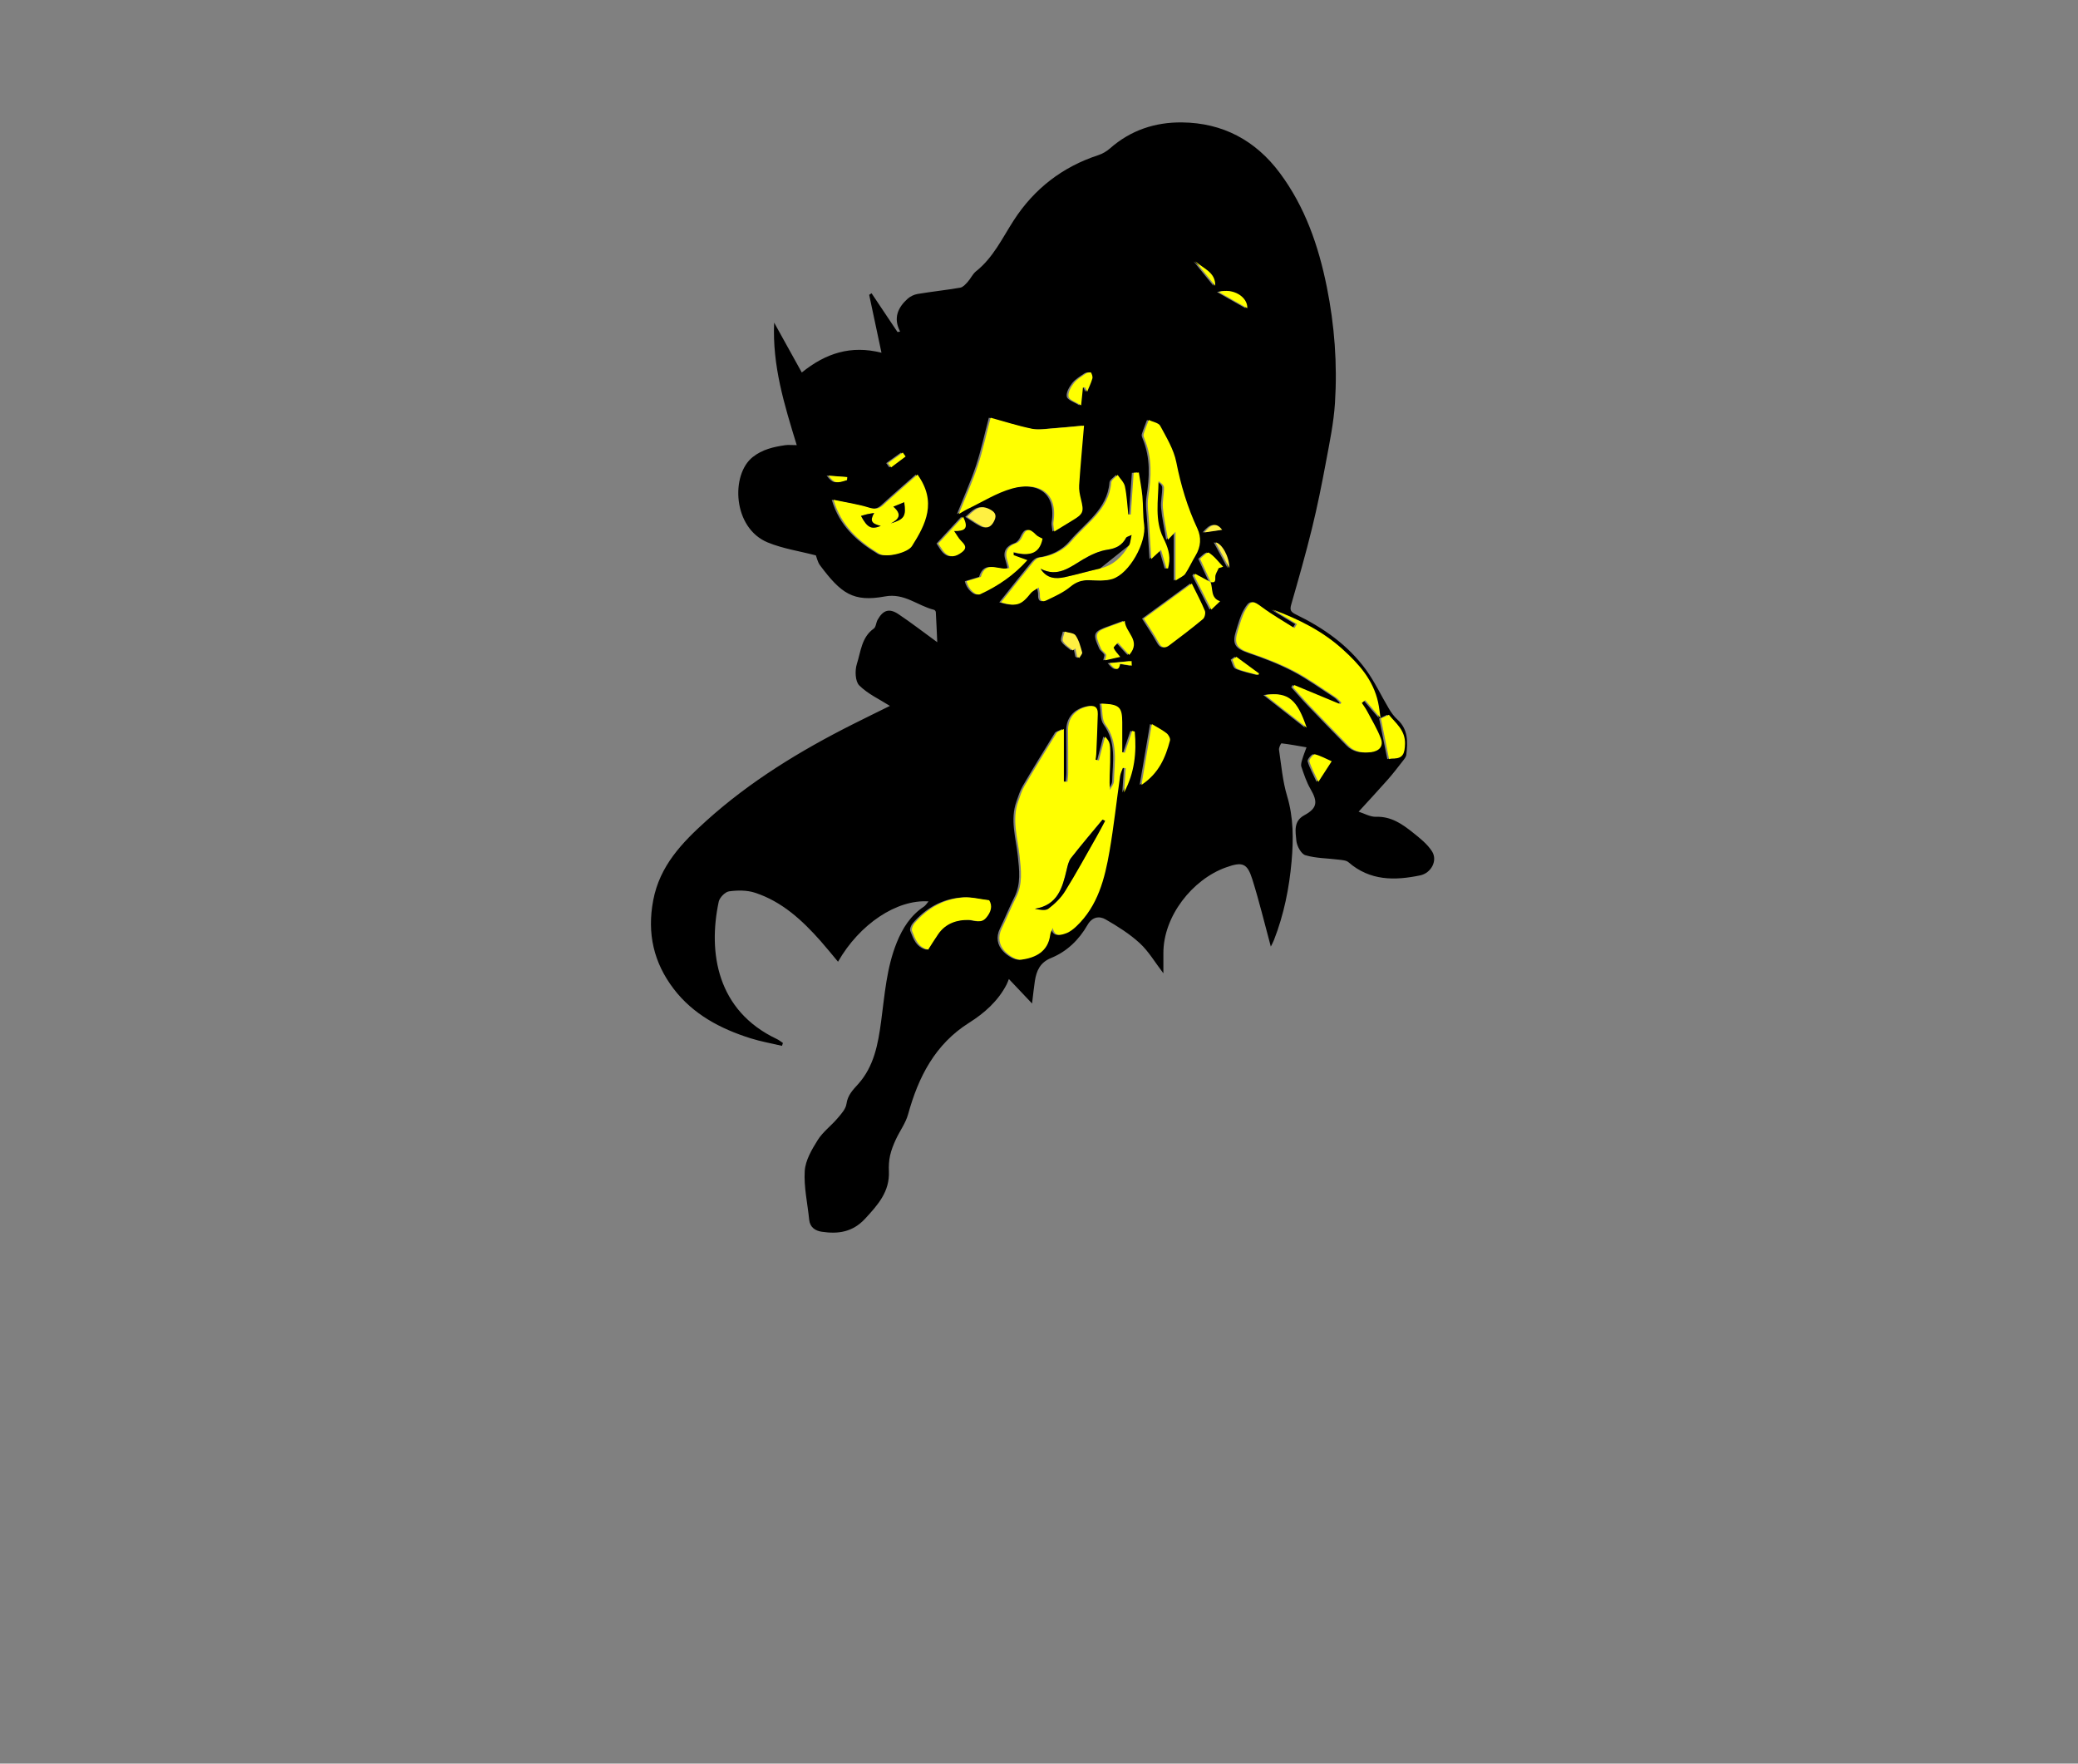<?xml version="1.0" encoding="utf-8"?>
<!-- Generator: Adobe Illustrator 16.0.0, SVG Export Plug-In . SVG Version: 6.00 Build 0)  -->
<!DOCTYPE svg PUBLIC "-//W3C//DTD SVG 1.1//EN" "http://www.w3.org/Graphics/SVG/1.1/DTD/svg11.dtd">
<svg version="1.1" id="Layer_1" xmlns="http://www.w3.org/2000/svg" xmlns:xlink="http://www.w3.org/1999/xlink" x="0px" y="0px"
	 width="640px" height="543.121px" viewBox="0 0 640 543.121" enable-background="new 0 0 640 543.121" xml:space="preserve">
<rect x="0" y="0" width="640" height="543.121" fill="#808080" stroke="none"/>
<g>
	<path d="M391.397,291.504c-1.861-6.862-3.536-13.848-5.682-20.685c-1.579-5.03-3.044-5.52-8.135-3.697
		c-10.355,3.702-19.308,15.058-19.271,26.427c0.008,1.889,0.001,3.778,0.001,6.187c-2.614-3.412-4.55-6.773-7.275-9.278
		c-3.117-2.865-6.808-5.186-10.497-7.312c-1.985-1.145-4.165-0.802-5.594,1.69c-2.62,4.569-6.33,8.192-11.212,10.176
		c-3.426,1.394-4.518,3.946-5.011,7.125c-0.309,1.992-0.5,4.001-0.855,6.899c-2.421-2.556-4.459-4.71-7.141-7.54
		c-0.262,0.633-0.449,1.202-0.724,1.729c-2.651,5.076-6.804,8.762-11.523,11.735c-10.515,6.627-15.62,16.692-18.798,28.202
		c-0.753,2.73-2.579,5.151-3.786,7.771c-0.729,1.582-1.387,3.237-1.764,4.93c-0.348,1.562-0.43,3.224-0.359,4.829
		c0.277,6.26-3.358,10.315-7.299,14.584c-3.896,4.22-8.392,4.8-13.436,4.035c-1.906-0.289-3.586-1.331-3.818-3.693
		c-0.493-5.014-1.676-10.06-1.367-15.017c0.204-3.262,2.178-6.605,3.995-9.514c1.562-2.502,4.111-4.368,6.059-6.656
		c1.144-1.343,2.572-2.878,2.794-4.476c0.374-2.685,1.941-4.27,3.575-6.077c4.921-5.451,6.162-12.368,7.094-19.276
		c1.107-8.203,1.66-16.491,4.8-24.289c1.803-4.476,4.284-8.407,8.404-11.134c0.505-0.333,0.836-0.928,1.411-1.586
		c-9.796-0.676-21.268,7-27.881,18.576c-1.839-2.193-3.552-4.329-5.364-6.377c-5.662-6.399-11.891-12.144-20.18-14.865
		c-2.474-0.812-5.391-0.794-8.005-0.432c-1.225,0.169-2.924,1.906-3.197,3.189c-3.342,15.718-0.508,33.598,17.89,42.284
		c0.673,0.319,1.263,0.812,1.891,1.224c-0.098,0.294-0.196,0.589-0.294,0.883c-3.244-0.767-6.549-1.336-9.718-2.34
		c-9.238-2.922-17.644-7.345-23.643-15.215c-6.144-8.06-8.228-17.026-6.307-27.232c2.011-10.687,8.94-17.829,16.374-24.529
		c13.483-12.154,28.883-21.558,45.063-29.698c3.925-1.976,7.874-3.899,11.47-5.678c-3.149-2.006-6.789-3.659-9.442-6.302
		c-1.264-1.259-1.375-4.637-0.729-6.641c1.219-3.777,1.421-8.189,5.2-10.862c0.684-0.483,0.693-1.837,1.178-2.698
		c1.692-3.013,3.583-3.646,6.41-1.758c3.892,2.601,7.601,5.475,11.965,8.652c-0.148-3.265-0.273-6.279-0.444-9.289
		c-0.015-0.247-0.307-0.632-0.534-0.688c-5.055-1.225-9.102-5.234-15.107-4.124c-9.823,1.816-13.547-0.918-20.018-9.582
		c-0.749-1.003-1.003-2.375-1.278-3.055c-5.091-1.329-10.206-2.081-14.843-3.992c-10.797-4.449-11.423-20.88-4.633-26.274
		c2.989-2.374,6.397-3.135,9.959-3.668c0.971-0.146,1.981-0.021,3.621-0.021c-3.829-12.451-7.553-24.483-6.958-37.731
		c2.939,5.302,5.633,10.165,8.514,15.363c7.354-5.954,15.131-8.468,24.542-6.088c-1.344-6.321-2.566-12.076-3.789-17.831
		c0.245-0.161,0.49-0.323,0.734-0.484c2.663,3.98,5.326,7.961,7.99,11.94c0.268-0.045,0.536-0.092,0.803-0.137
		c-2.177-4.19-0.673-7.411,2.314-10.111c0.82-0.741,2.004-1.296,3.096-1.478c4.357-0.722,8.759-1.186,13.112-1.934
		c0.844-0.146,1.639-1.054,2.284-1.768c0.937-1.035,1.532-2.448,2.596-3.293c5.31-4.216,8.068-10.229,11.634-15.73
		c6.259-9.655,14.946-16.404,25.983-20.013c1.305-0.426,2.601-1.183,3.632-2.091c6.347-5.588,13.85-8.08,22.146-7.997
		c12.602,0.126,22.693,5.553,30.16,15.583c7.75,10.415,11.892,22.366,14.449,35.016c2.397,11.863,3.29,23.81,2.524,35.83
		c-0.387,6.057-1.644,12.075-2.759,18.064c-1.279,6.876-2.657,13.745-4.322,20.537c-1.925,7.852-4.148,15.632-6.381,23.404
		c-0.501,1.742-0.188,2.313,1.496,3.13c8.41,4.083,15.989,9.395,21.545,17.028c2.709,3.725,4.669,7.99,7.049,11.961
		c0.719,1.202,1.566,2.399,2.598,3.329c3.359,3.036,3.208,6.909,2.749,10.849c-0.08,0.695-0.661,1.377-1.127,1.975
		c-1.504,1.933-2.994,3.881-4.612,5.714c-2.821,3.199-5.736,6.317-8.953,9.843c1.729,0.539,3.565,1.634,5.364,1.572
		c4.666-0.156,8.08,2.246,11.39,4.889c2.133,1.705,4.406,3.495,5.844,5.741c1.836,2.865-0.277,6.714-3.629,7.412
		c-7.887,1.642-15.477,1.689-22.066-4.031c-0.717-0.623-2.005-0.682-3.052-0.813c-3.428-0.438-6.982-0.397-10.243-1.364
		c-1.307-0.388-2.642-2.862-2.787-4.493c-0.243-2.74-0.969-5.957,2.443-7.809c3.987-2.165,4.25-4.09,1.923-8.08
		c-1.236-2.121-2.02-4.528-2.818-6.871c-0.234-0.682,0.092-1.61,0.316-2.38c0.355-1.217,0.84-2.395,1.27-3.591
		c-2.562-0.44-5.117-0.928-7.694-1.228c-0.196-0.022-0.873,1.356-0.776,2.001c0.713,4.753,1.108,9.625,2.484,14.194
		c2.007,6.667,1.979,13.376,1.391,20.093c-0.727,8.294-2.369,16.455-5.422,24.262C392.054,290.285,391.614,291.058,391.397,291.504z
		 M372.273,179.193c1.457,0.407,1.502-0.266,1.469-1.516c-0.024-0.896,0.668-1.811,1.041-2.718c0.457-0.144,0.913-0.288,1.37-0.433
		c-1.435-1.5-2.704-3.262-4.41-4.326c-0.456-0.286-2.241,1.555-2.683,1.881c1.344,2.923,2.33,5.069,3.321,7.218
		c-1.616-0.868-3.232-1.735-4.849-2.604c-0.097,0.203-0.192,0.405-0.29,0.608c1.663,3.272,3.325,6.545,5.295,10.419
		c1.101-1.052,1.895-1.81,2.687-2.568C372.22,184.169,373.079,181.269,372.273,179.193z M424.748,221.232
		c0.837,4.159,1.674,8.319,2.524,12.54c-0.018,0.003,0.576-0.223,1.161-0.203c3.199,0.115,3.656-1.686,3.74-4.449
		c0.129-4.243-2.846-6.393-4.965-8.995c-0.977,0.458-1.76,0.826-2.542,1.193c-0.256-1.681-0.422-3.382-0.783-5.041
		c-1.495-6.864-5.884-11.773-10.915-16.322c-6.25-5.65-13.597-9.3-21.421-12.194c2.447,1.479,4.894,2.959,7.34,4.439
		c-0.254,0.41-0.51,0.819-0.766,1.228c-3.32-2.117-6.77-4.061-9.922-6.403c-2.786-2.07-3.367-2.308-5.088,0.687
		c-1.134,1.973-1.713,4.283-2.413,6.484c-1.318,4.148-0.312,5.5,3.786,6.898c4.641,1.583,9.271,3.355,13.611,5.614
		c4.432,2.307,8.516,5.287,12.724,8.016c0.662,0.43,1.18,1.084,1.766,1.635c-0.123,0.163-0.245,0.326-0.367,0.489
		c-4.717-1.958-9.433-3.917-14.148-5.876c-0.126,0.23-0.253,0.461-0.378,0.692c1.658,1.844,3.269,3.732,4.981,5.524
		c3.976,4.16,7.984,8.29,12.011,12.401c1.938,1.976,4.417,2.352,7.023,2.048c2.444-0.288,3.925-1.787,3.051-4.146
		c-1.103-2.976-2.807-5.732-4.297-8.56c-0.453-0.861-1.055-1.643-1.589-2.461c0.35-0.282,0.699-0.563,1.048-0.847
		C421.53,217.494,423.138,219.363,424.748,221.232z M338.66,216.698c0.406,2.352,0.124,4.892,1.236,6.413
		c4.005,5.477,2.802,11.532,2.636,17.494c-0.024,0.901-0.792,1.783-1.216,2.674c-0.295-3.02,0.006-5.788,0.053-8.562
		c0.104-6.019,0.047-6.041-1.568-7.873c-0.624,2.384-1.276,4.869-1.928,7.354c-0.333-0.081-0.666-0.161-0.999-0.242
		c0.071-0.552,0.186-1.102,0.208-1.657c0.175-4.132,0.378-8.262,0.476-12.396c0.055-2.391-1.24-2.832-3.383-2.274
		c-3.66,0.954-5.808,3.585-5.771,7.285c0.044,4.354,0.054,8.708,0.047,13.062c-0.003,0.922-0.15,1.845-0.231,2.77
		c-0.371-0.008-0.742-0.016-1.113-0.023c0-5.23,0-10.459,0-16.219c-1.251,0.652-1.969,0.782-2.225,1.196
		c-3.35,5.423-6.684,10.859-9.903,16.361c-0.853,1.458-1.345,3.139-1.922,4.747c-2.027,5.635-0.167,11.224,0.418,16.784
		c0.458,4.379,1.01,8.601-1.073,12.744c-1.587,3.156-2.894,6.45-4.44,9.627c-1.281,2.633-0.79,5.151,1.029,7.036
		c1.271,1.32,3.502,2.755,5.082,2.536c4.333-0.604,8.17-2.456,8.829-7.653c0.092-0.729,0.517-1.418,0.787-2.125
		c0.581,2.874,2.536,2.208,4.069,1.671c1.188-0.414,2.285-1.296,3.222-2.184c6.607-6.279,8.728-14.625,10.194-23.134
		c1.322-7.662,2.156-15.409,3.256-23.11c0.127-0.89,0.577-1.734,0.878-2.599c0.284,0.07,0.565,0.138,0.848,0.208
		c-0.166,2.478-0.334,4.953-0.501,7.431c3.208-5.996,3.891-12.289,3.283-18.751c-0.262-0.065-0.524-0.131-0.784-0.195
		c-0.759,2.24-1.516,4.479-2.273,6.72c-0.264-0.052-0.526-0.104-0.79-0.156c0-3.08,0.008-6.159-0.002-9.236
		C345.073,217.71,344.174,216.842,338.66,216.698z M333.313,131.075c-2.989,0.273-6.216,0.618-9.45,0.847
		c-2.179,0.155-4.456,0.56-6.538,0.129c-4.436-0.919-8.772-2.312-12.775-3.407c-1.368,5.208-2.4,10.077-3.952,14.772
		c-1.587,4.805-3.685,9.44-5.856,14.896c1.345-0.784,1.912-1.171,2.523-1.461c4.625-2.205,9.071-5.062,13.935-6.422
		c7.212-2.017,14.264,0.473,12.688,10.401c-0.113,0.712,0.127,1.481,0.267,2.853c2.07-1.266,3.656-2.254,5.26-3.211
		c3.752-2.239,3.933-2.733,2.939-6.803c-0.332-1.363-0.641-2.807-0.547-4.187C332.203,143.592,332.755,137.713,333.313,131.075z
		 M307.764,185.493c4.78,1.383,6.23,0.861,9.079-2.733c0.626-0.789,1.679-1.24,2.534-1.847c0.127,0.79,0.392,1.587,0.354,2.369
		c-0.075,1.531,0.588,2.287,1.965,1.623c2.535-1.224,5.204-2.392,7.339-4.161c1.804-1.494,3.522-2.113,5.755-2.078
		c2.418,0.038,4.992,0.323,7.236-0.36c5.261-1.603,10.564-11.271,9.797-16.734c-0.404-2.884-0.255-5.842-0.532-8.75
		c-0.232-2.449-0.72-4.875-1.093-7.31c-0.53,0.035-1.062,0.07-1.593,0.106c-0.294,4.278-0.589,8.556-0.883,12.832
		c-0.259-0.01-0.517-0.021-0.776-0.032c-0.315-2.876-0.441-5.791-1.033-8.608c-0.269-1.282-1.46-2.37-2.232-3.545
		c-0.687,0.768-1.91,1.492-1.977,2.311c-0.686,8.358-7.59,12.51-12.269,18.074c-2.377,2.829-5.882,4.54-9.785,5.052
		c-0.76,0.101-1.553,0.891-2.096,1.555C314.32,177.218,311.158,181.234,307.764,185.493z M358.712,175.079
		c0.163-0.018,0.325-0.036,0.489-0.053c0.074-0.349,0.151-0.698,0.224-1.048c0.62-3.019-0.382-5.667-1.694-8.329
		c-2.708-5.492-1.542-11.438-1.463-17.479c0.739,0.508,1.646,1.208,1.666,1.935c0.06,2.093-0.512,4.22-0.33,6.29
		c0.277,3.136,0.979,6.235,1.577,9.815c0.916-0.969,1.268-1.341,2.308-2.441c0,5.328,0,9.776,0,15.028
		c1.495-1.011,2.53-1.376,3.018-2.106c1.181-1.773,2.04-3.758,3.149-5.584c1.653-2.72,1.841-5.61,0.554-8.372
		c-3.052-6.534-5.079-13.304-6.476-20.396c-0.771-3.914-3.013-7.591-4.943-11.187c-0.515-0.959-2.32-1.226-3.534-1.81
		c-0.544,1.458-1.146,2.899-1.598,4.385c-0.127,0.42,0.113,1,0.301,1.459c2.389,5.806,2.094,11.724,1.148,17.784
		c-0.41,2.627,0.104,5.403,0.242,8.109c0.134,2.644,0.322,5.284,0.488,7.926c0.055,0.875,0.107,1.75,0.192,3.142
		c1.281-1.194,2.024-1.885,3.022-2.814C357.685,171.521,358.198,173.3,358.712,175.079z M282.033,146.154
		c-3.577,3.16-7.126,6.212-10.571,9.38c-1.365,1.255-2.525,1.352-4.339,0.792c-3.482-1.075-7.132-1.606-10.954-2.415
		c2.33,7.942,7.711,12.771,14.101,16.614c2.186,1.315,8.744-0.292,10.046-2.341C284.585,161.464,288.077,154.573,282.033,146.154z
		 M351.734,190.521c1.656,2.631,3.267,4.946,4.607,7.407c0.859,1.577,1.89,1.807,3.154,0.864c3.539-2.639,7.051-5.324,10.446-8.143
		c0.555-0.461,0.875-1.873,0.595-2.553c-1.104-2.686-2.491-5.254-4.024-8.377C361.531,183.358,356.728,186.87,351.734,190.521z
		 M304.099,277.235c-2.854-0.343-5.378-1.032-7.845-0.866c-6.131,0.415-11.15,3.315-15.141,7.937c-0.521,0.604-1,1.79-0.753,2.411
		c0.953,2.388,1.803,5.008,4.946,5.737c1.028-1.593,2.023-3.225,3.11-4.799c2.267-3.284,5.751-4.421,9.406-4.378
		c1.849,0.021,3.674,1.255,5.286-0.571C304.694,280.911,305.208,278.97,304.099,277.235z M311.653,170.967
		c-0.013-0.318-0.023-0.635-0.033-0.953c4.261,1.138,7.9,1.073,8.926-4.136c-0.642-0.361-1.433-0.609-1.943-1.131
		c-2.183-2.234-3.125-2.065-4.426,0.753c-0.323,0.703-0.981,1.502-1.666,1.742c-2.806,0.981-3.737,2.7-2.775,5.491
		c0.265,0.765,0.415,1.569,0.579,2.202c-3.15,0.972-7.151-2.704-8.778,2.721c-1.324,0.403-2.857,0.87-4.372,1.331
		c0.41,2.312,2.815,4.636,4.215,3.992c5.486-2.524,10.38-5.881,14.485-10.476C314.257,171.916,312.955,171.442,311.653,170.967z
		 M351.005,241.713c5.416-3.601,7.401-8.479,8.787-13.669c0.167-0.625-0.439-1.755-1.028-2.22c-1.312-1.037-2.84-1.799-4.567-2.847
		C353.129,229.241,352.128,235.121,351.005,241.713z M347.243,201.683c3.834-4.401-1.205-6.854-1.385-10.467
		c-1.611,0.591-3,1.113-4.397,1.609c-4.751,1.687-5.009,2.222-2.935,6.871c0.317,0.709,1.158,1.17,1.569,1.859
		c0.175,0.292-0.132,0.872-0.311,1.783c1.83-0.409,3.474-0.776,4.684-1.048c-0.793-1.02-1.61-1.801-2.02-2.756
		c-0.128-0.299,0.849-1.069,1.319-1.625c0.776,0.851,1.552,1.703,2.33,2.55C346.522,200.921,346.955,201.375,347.243,201.683z
		 M296.061,159.143c-2.757,2.982-5.25,5.681-7.621,8.245c0.835,1.23,1.25,2.067,1.869,2.709c1.753,1.824,3.548,1.362,5.364-0.012
		c1.905-1.441,0.819-2.465-0.325-3.648c-0.718-0.744-1.213-1.703-2.067-2.94C296.299,163.598,298.057,162.987,296.061,159.143z
		 M401.894,224.089c-2.843-8.266-5.408-11.226-12.8-10.042C393.311,217.357,397.364,220.538,401.894,224.089z M334.275,120.657
		c0.541-1.332,1.19-2.664,1.601-4.066c0.161-0.551-0.099-1.323-0.407-1.856c-0.095-0.164-1.098-0.022-1.495,0.252
		c-1.324,0.913-2.804,1.763-3.764,2.994c-0.918,1.18-1.923,2.954-1.65,4.193c0.226,1.019,2.269,1.637,3.861,2.661
		c0.24-2.35,0.401-3.927,0.562-5.504c0.234-0.003,0.469-0.007,0.702-0.01C333.913,119.834,334.14,120.348,334.275,120.657z
		 M297.286,159.171c1.69,1.062,3.124,2.144,4.709,2.912c1.895,0.917,3.041-0.276,3.755-1.88c0.763-1.713,0.019-2.633-1.631-3.449
		C300.998,155.207,299.411,157.293,297.286,159.171z M409.594,234.436c-1.83-0.81-3.448-1.711-5.183-2.151
		c-0.391-0.1-1.841,1.594-1.684,2.146c0.555,1.959,1.594,3.781,2.765,6.346C407.164,238.193,408.191,236.604,409.594,234.436z
		 M331.204,202.257c0.222,0.118,0.444,0.236,0.665,0.355c0.313-0.578,0.997-1.259,0.87-1.715c-0.502-1.804-0.991-3.721-2.026-5.222
		c-0.546-0.79-2.209-0.81-3.368-1.175c-0.19,1.027-0.855,2.316-0.465,3.022c0.624,1.131,1.946,1.875,2.975,2.784
		c0.263-0.207,0.527-0.414,0.792-0.619C330.832,200.544,331.018,201.4,331.204,202.257z M383.597,94.914
		c0.191-3.457-4.421-6.372-8.772-4.971C377.646,91.542,380.469,93.142,383.597,94.914z M380.238,202.277
		c-0.4,0.293-0.802,0.587-1.202,0.88c0.472,0.961,0.712,2.455,1.464,2.784c2.045,0.897,4.308,1.304,6.485,1.905
		c0.076-0.152,0.151-0.302,0.229-0.454C384.89,205.688,382.564,203.983,380.238,202.277z M367.606,80.479
		c2.039,2.512,4.079,5.025,6.119,7.537C373.856,83.813,370.094,82.74,367.606,80.479z M378.087,174.941
		c-0.004-3.551-2.351-7.657-4.268-7.909C375.166,169.528,376.521,172.039,378.087,174.941z M348.025,204.991
		c-0.021-0.472-0.045-0.944-0.065-1.416c-2.075,0.199-4.148,0.398-6.812,0.654c2.217,2.769,2.999,1.906,3.3,0.179
		C345.729,204.617,346.877,204.803,348.025,204.991z M260.319,147.853c0.026-0.312,0.051-0.625,0.077-0.937
		c-1.765-0.134-3.531-0.268-5.803-0.438C256.475,148.836,257.029,148.919,260.319,147.853z M370.384,163.964
		c2.234-0.327,3.832-0.562,5.487-0.806C374.186,161.027,372.726,161.112,370.384,163.964z M272.95,142.621
		c0.313,0.439,0.625,0.879,0.938,1.318c1.493-1.121,2.985-2.242,4.478-3.361c-0.292-0.404-0.584-0.808-0.876-1.212
		C275.978,140.45,274.464,141.536,272.95,142.621z"/>
	<path fill="#FFFF00" d="M339.215,216.698c5.513,0.145,6.412,1.013,6.427,5.723c0.009,3.079,0.001,6.157,0.001,9.236
		c0.264,0.051,0.526,0.104,0.79,0.157c0.758-2.242,1.516-4.48,2.273-6.722c0.262,0.065,0.522,0.13,0.784,0.195
		c0.608,6.462-0.075,12.755-3.283,18.75c0.168-2.477,0.335-4.953,0.502-7.43c-0.282-0.07-0.565-0.139-0.848-0.209
		c-0.301,0.865-0.752,1.708-0.879,2.599c-1.099,7.702-1.934,15.448-3.255,23.11c-1.469,8.507-3.588,16.854-10.196,23.132
		c-0.934,0.89-2.033,1.771-3.221,2.186c-1.533,0.535-3.488,1.202-4.069-1.672c-0.271,0.708-0.694,1.396-0.787,2.125
		c-0.658,5.197-4.495,7.05-8.829,7.652c-1.579,0.221-3.811-1.215-5.083-2.534c-1.816-1.885-2.31-4.403-1.028-7.037
		c1.545-3.177,2.853-6.472,4.44-9.627c2.084-4.143,1.533-8.364,1.072-12.743c-0.584-5.562-2.443-11.151-0.417-16.786
		c0.579-1.606,1.069-3.288,1.922-4.746c3.219-5.502,6.554-10.938,9.903-16.36c0.256-0.416,0.974-0.545,2.225-1.197
		c0,5.759,0,10.99,0,16.22c0.371,0.008,0.742,0.016,1.113,0.023c0.08-0.924,0.228-1.847,0.229-2.77
		c0.01-4.354-0.001-8.708-0.046-13.061c-0.037-3.701,2.111-6.332,5.771-7.285c2.142-0.558,3.438-0.118,3.382,2.274
		c-0.098,4.133-0.301,8.264-0.475,12.396c-0.023,0.555-0.137,1.104-0.208,1.657c0.332,0.082,0.666,0.161,0.999,0.242
		c0.651-2.484,1.302-4.97,1.928-7.353c1.614,1.83,1.671,1.853,1.568,7.871c-0.048,2.775-0.349,5.543-0.053,8.562
		c0.424-0.892,1.19-1.773,1.215-2.674c0.166-5.961,1.37-12.018-2.635-17.495C339.338,221.59,339.62,219.05,339.215,216.698z
		 M340.364,252.778c-0.268-0.125-0.533-0.248-0.8-0.372c-3.249,3.929-6.563,7.807-9.697,11.823c-0.765,0.981-1.059,2.4-1.357,3.666
		c-1.301,5.512-2.75,10.856-9.779,11.962c1.513,0.312,3.247,0.666,4.18-0.038c1.946-1.468,3.82-3.281,5.1-5.339
		c3.423-5.505,6.525-11.209,9.734-16.846C338.655,256.037,339.493,254.397,340.364,252.778z"/>
	<path fill="#FFFF00" d="M425.3,221.232c-1.607-1.87-3.216-3.739-4.823-5.609c-0.351,0.283-0.698,0.564-1.049,0.847
		c0.533,0.819,1.136,1.601,1.59,2.461c1.489,2.828,3.192,5.585,4.297,8.559c0.874,2.36-0.606,3.858-3.053,4.145
		c-2.605,0.305-5.085-0.072-7.022-2.048c-4.027-4.11-8.035-8.24-12.011-12.401c-1.712-1.792-3.325-3.68-4.981-5.524
		c0.126-0.229,0.253-0.46,0.378-0.691c4.716,1.958,9.433,3.917,14.148,5.876c0.122-0.162,0.245-0.325,0.367-0.49
		c-0.586-0.551-1.103-1.204-1.766-1.635c-4.209-2.727-8.292-5.708-12.724-8.015c-4.339-2.259-8.97-4.031-13.611-5.614
		c-4.098-1.398-5.104-2.75-3.785-6.898c0.699-2.2,1.278-4.512,2.412-6.484c1.721-2.995,2.304-2.756,5.088-0.687
		c3.154,2.343,6.603,4.287,9.923,6.404c0.256-0.409,0.511-0.818,0.766-1.229c-2.447-1.479-4.894-2.958-7.341-4.439
		c7.824,2.895,15.171,6.544,21.422,12.194c5.031,4.548,9.42,9.458,10.915,16.321c0.361,1.659,0.526,3.36,0.781,5.041L425.3,221.232z
		"/>
	<path fill="#FFFF00" d="M333.868,131.075c-0.56,6.638-1.11,12.517-1.507,18.407c-0.094,1.38,0.214,2.823,0.547,4.187
		c0.995,4.069,0.812,4.563-2.939,6.803c-1.604,0.957-3.189,1.945-5.26,3.211c-0.14-1.371-0.38-2.14-0.267-2.853
		c1.575-9.927-5.476-12.418-12.687-10.401c-4.865,1.361-9.31,4.218-13.935,6.422c-0.612,0.291-1.178,0.677-2.524,1.461
		c2.172-5.456,4.27-10.091,5.857-14.896c1.552-4.696,2.583-9.564,3.951-14.772c4.002,1.096,8.339,2.487,12.775,3.407
		c2.083,0.431,4.359,0.026,6.539-0.129C327.651,131.692,330.877,131.348,333.868,131.075z"/>
	<path fill="#FFFF00" d="M308.318,185.493c3.394-4.258,6.557-8.275,9.789-12.235c0.542-0.664,1.334-1.455,2.096-1.555
		c3.903-0.513,7.409-2.224,9.786-5.053c4.677-5.564,11.582-9.715,12.267-18.074c0.067-0.819,1.292-1.542,1.978-2.312
		c0.772,1.176,1.964,2.264,2.232,3.545c0.591,2.818,0.718,5.732,1.033,8.609c0.259,0.01,0.519,0.021,0.776,0.032
		c0.294-4.276,0.59-8.554,0.883-12.832c0.53-0.036,1.062-0.071,1.593-0.106c0.374,2.436,0.86,4.861,1.093,7.31
		c0.276,2.907,0.129,5.866,0.533,8.75c0.766,5.464-4.537,15.132-9.798,16.734c-2.245,0.684-4.816,0.398-7.237,0.36
		c-2.232-0.036-3.951,0.584-5.754,2.078c-2.135,1.769-4.804,2.937-7.339,4.161c-1.376,0.665-2.041-0.092-1.965-1.623
		c0.039-0.782-0.226-1.578-0.353-2.369c-0.856,0.607-1.908,1.058-2.534,1.847C314.548,186.354,313.098,186.876,308.318,185.493z
		 M348.515,164.753c-1.027,0.495-1.527,0.566-1.668,0.83c-1.241,2.327-3.05,3.306-5.757,3.701c-2.598,0.381-5.197,1.613-7.5,2.974
		c-4.068,2.404-7.798,5.655-13.118,2.877c1.913,3.046,4.625,3.212,7.452,2.6c3.642-0.789,7.227-1.839,10.861-2.666
		c4.152-0.945,6.862-3.653,8.931-7.134C348.153,167.204,348.165,166.217,348.515,164.753z"/>
	<path fill="#FFFF00" d="M359.266,175.079c-0.515-1.779-1.028-3.558-1.66-5.748c-0.999,0.93-1.742,1.621-3.023,2.814
		c-0.085-1.392-0.138-2.267-0.192-3.142c-0.165-2.642-0.354-5.282-0.488-7.925c-0.137-2.707-0.651-5.482-0.242-8.109
		c0.947-6.06,1.241-11.979-1.147-17.783c-0.188-0.458-0.429-1.04-0.301-1.459c0.451-1.486,1.053-2.926,1.598-4.385
		c1.213,0.584,3.02,0.85,3.535,1.809c1.929,3.596,4.17,7.273,4.942,11.187c1.397,7.092,3.426,13.862,6.475,20.396
		c1.288,2.762,1.101,5.651-0.554,8.372c-1.108,1.826-1.969,3.81-3.149,5.583c-0.486,0.73-1.521,1.096-3.018,2.106
		c0-5.251,0-9.699,0-15.028c-1.039,1.1-1.39,1.472-2.307,2.441c-0.599-3.58-1.301-6.68-1.576-9.815
		c-0.184-2.07,0.389-4.196,0.33-6.29c-0.021-0.726-0.928-1.426-1.667-1.935c-0.081,6.041-1.245,11.987,1.464,17.479
		c1.311,2.662,2.312,5.31,1.693,8.329c-0.072,0.351-0.15,0.699-0.225,1.048C359.591,175.043,359.429,175.06,359.266,175.079z"/>
	<path fill="#FFFF00" d="M282.586,146.154c6.044,8.419,2.552,15.31-1.717,22.031c-1.3,2.048-7.86,3.655-10.045,2.341
		c-6.39-3.843-11.771-8.671-14.101-16.614c3.823,0.809,7.472,1.34,10.955,2.415c1.814,0.56,2.976,0.463,4.339-0.792
		C275.46,152.366,279.01,149.313,282.586,146.154z M274.348,161.181c4.173-1.278,4.762-2.17,4.139-6.517
		c-1.087,0.442-2.076,0.844-3.354,1.363C277.994,158.507,276.764,159.97,274.348,161.181z M271.262,161.966
		c-2.924-0.745-3.383-1.589-2.034-3.988c-0.771,0.133-1.461,0.224-2.138,0.375c-0.625,0.139-1.238,0.343-1.908,0.532
		C267.145,162.535,268.343,163.109,271.262,161.966z"/>
	<path fill="#FFFF00" d="M352.288,190.521c4.994-3.651,9.797-7.162,14.778-10.804c1.533,3.124,2.92,5.692,4.024,8.378
		c0.28,0.68-0.04,2.092-0.595,2.552c-3.395,2.819-6.906,5.504-10.447,8.144c-1.265,0.942-2.295,0.713-3.155-0.864
		C355.556,195.465,353.944,193.152,352.288,190.521z"/>
	<path fill="#FFFF00" d="M304.653,277.235c1.108,1.734,0.595,3.674-0.99,5.469c-1.613,1.826-3.438,0.594-5.286,0.573
		c-3.656-0.044-7.139,1.094-9.406,4.377c-1.087,1.573-2.083,3.207-3.11,4.798c-3.144-0.729-3.993-3.349-4.946-5.737
		c-0.248-0.62,0.231-1.806,0.753-2.41c3.991-4.62,9.009-7.521,15.141-7.937C299.274,276.203,301.799,276.894,304.653,277.235z"/>
	<path fill="#FFFF00" d="M312.206,170.967c1.302,0.474,2.605,0.949,4.214,1.537c-4.107,4.594-9.001,7.951-14.485,10.476
		c-1.401,0.644-3.806-1.679-4.216-3.992c1.514-0.461,3.048-0.928,4.372-1.331c1.627-5.425,5.628-1.749,8.778-2.721
		c-0.163-0.633-0.315-1.437-0.579-2.202c-0.962-2.791-0.032-4.51,2.774-5.491c0.686-0.24,1.341-1.04,1.667-1.742
		c1.299-2.818,2.242-2.987,4.426-0.753c0.511,0.522,1.301,0.77,1.942,1.131c-1.026,5.209-4.666,5.274-8.927,4.136
		C312.184,170.332,312.195,170.649,312.206,170.967z"/>
	<path fill="#FFFF00" d="M351.56,241.713c1.123-6.594,2.124-12.473,3.191-18.737c1.728,1.048,3.255,1.811,4.567,2.847
		c0.589,0.465,1.195,1.596,1.028,2.22C358.96,233.234,356.974,238.113,351.56,241.713z"/>
	<path fill="#FFFF00" d="M347.797,201.683c-0.287-0.307-0.72-0.761-1.145-1.223c-0.778-0.848-1.553-1.7-2.329-2.55
		c-0.472,0.556-1.448,1.326-1.319,1.625c0.407,0.957,1.226,1.737,2.019,2.756c-1.21,0.271-2.854,0.639-4.685,1.048
		c0.18-0.911,0.487-1.491,0.312-1.783c-0.412-0.688-1.251-1.15-1.568-1.859c-2.075-4.649-1.817-5.184,2.935-6.871
		c1.397-0.496,2.785-1.019,4.396-1.61C346.591,194.828,351.632,197.281,347.797,201.683z"/>
	<path fill="#FFFF00" d="M425.22,221.318c0.784-0.367,1.566-0.734,2.542-1.192c2.12,2.602,5.096,4.75,4.966,8.995
		c-0.083,2.764-0.541,4.563-3.739,4.448c-0.585-0.02-1.179,0.208-1.162,0.204c-0.851-4.223-1.688-8.382-2.525-12.541
		C425.3,221.232,425.22,221.318,425.22,221.318z"/>
	<path fill="#FFFF00" d="M296.614,159.143c1.997,3.845,0.239,4.455-2.779,4.354c0.854,1.237,1.35,2.196,2.067,2.94
		c1.144,1.184,2.229,2.208,0.325,3.648c-1.815,1.374-3.61,1.836-5.364,0.012c-0.618-0.643-1.033-1.48-1.869-2.709
		C291.364,164.824,293.857,162.125,296.614,159.143z"/>
	<path fill="#FFFF00" d="M402.448,224.089c-4.531-3.554-8.585-6.732-12.802-10.042C397.04,212.864,399.604,215.823,402.448,224.089z
		"/>
	<path fill="#FFFF00" d="M334.829,120.657c-0.136-0.308-0.363-0.823-0.59-1.336c-0.233,0.003-0.468,0.007-0.702,0.01
		c-0.161,1.578-0.322,3.154-0.562,5.504c-1.594-1.024-3.636-1.642-3.861-2.661c-0.272-1.24,0.731-3.013,1.65-4.193
		c0.959-1.232,2.439-2.081,3.763-2.994c0.398-0.274,1.401-0.415,1.495-0.252c0.309,0.533,0.568,1.305,0.408,1.856
		C336.02,117.993,335.371,119.325,334.829,120.657z"/>
	<path fill="#FFF042" d="M297.839,159.171c2.124-1.877,3.712-3.964,6.833-2.418c1.649,0.816,2.394,1.736,1.63,3.449
		c-0.713,1.604-1.859,2.797-3.754,1.88C300.963,161.315,299.53,160.233,297.839,159.171z"/>
	<path fill="#FFFF00" d="M372.931,179.296c-0.986-2.145-1.972-4.291-3.316-7.214c0.441-0.325,2.226-2.166,2.685-1.881
		c1.704,1.064,2.976,2.827,4.407,4.326c-0.455,0.144-0.912,0.288-1.368,0.433c-0.373,0.907-1.065,1.822-1.041,2.718
		c0.033,1.25-0.012,1.924-1.469,1.517L372.931,179.296z"/>
	<path fill="#FFFF00" d="M410.148,234.436c-1.402,2.168-2.432,3.758-4.103,6.341c-1.171-2.565-2.21-4.387-2.765-6.346
		c-0.156-0.552,1.294-2.245,1.684-2.146C406.7,232.725,408.317,233.626,410.148,234.436z"/>
	<path fill="#FFFF00" d="M372.828,179.193c0.805,2.076-0.054,4.976,2.951,5.962c-0.793,0.759-1.586,1.516-2.688,2.568
		c-1.969-3.874-3.631-7.146-5.295-10.419c0.097-0.203,0.194-0.406,0.291-0.608c1.615,0.868,3.231,1.736,4.845,2.601
		C372.931,179.296,372.828,179.193,372.828,179.193z"/>
	<path fill="#FFF042" d="M331.757,202.257c-0.185-0.857-0.371-1.713-0.557-2.57c-0.264,0.206-0.528,0.412-0.792,0.619
		c-1.028-0.908-2.352-1.652-2.976-2.784c-0.39-0.707,0.275-1.996,0.467-3.022c1.158,0.366,2.821,0.386,3.367,1.175
		c1.034,1.502,1.525,3.418,2.025,5.222c0.126,0.456-0.558,1.137-0.868,1.715C332.202,202.494,331.979,202.375,331.757,202.257z"/>
	<path fill="#FFFF00" d="M384.151,94.914c-3.129-1.772-5.952-3.372-8.774-4.971C379.729,88.543,384.343,91.457,384.151,94.914z"/>
	<path fill="#FFFF00" d="M380.792,202.277c2.325,1.705,4.65,3.41,6.976,5.115c-0.077,0.151-0.153,0.302-0.23,0.454
		c-2.176-0.6-4.438-1.007-6.484-1.905c-0.75-0.329-0.991-1.822-1.463-2.784C379.99,202.864,380.392,202.572,380.792,202.277z"/>
	<path fill="#FFFF00" d="M368.16,80.479c2.486,2.26,6.25,3.332,6.12,7.537C372.24,85.505,370.199,82.993,368.16,80.479z"/>
	<path fill="#FFF042" d="M378.642,174.941c-1.568-2.903-2.921-5.413-4.269-7.909C376.29,167.284,378.637,171.391,378.642,174.941z"
		/>
	<path fill="#FFFF00" d="M348.58,204.991c-1.149-0.187-2.298-0.374-3.577-0.583c-0.301,1.727-1.085,2.589-3.3-0.179
		c2.662-0.255,4.736-0.456,6.811-0.654C348.535,204.047,348.558,204.519,348.58,204.991z"/>
	<path fill="#FFFF00" d="M260.872,147.853c-3.289,1.066-3.843,0.983-5.726-1.375c2.272,0.171,4.037,0.305,5.803,0.438
		C260.924,147.228,260.898,147.54,260.872,147.853z"/>
	<path fill="#FFF042" d="M370.938,163.964c2.342-2.853,3.8-2.937,5.487-0.806C374.77,163.403,373.171,163.638,370.938,163.964z"/>
	<path fill="#FFFF00" d="M273.504,142.621c1.513-1.085,3.027-2.17,4.541-3.255c0.292,0.404,0.584,0.808,0.875,1.212
		c-1.492,1.121-2.986,2.242-4.478,3.361C274.13,143.5,273.817,143.06,273.504,142.621z"/>
	<path d="M340.364,252.778c-0.871,1.619-1.709,3.259-2.619,4.856c-3.209,5.637-6.312,11.341-9.734,16.846
		c-1.279,2.058-3.153,3.869-5.1,5.339c-0.934,0.704-2.667,0.35-4.18,0.038c7.03-1.104,8.478-6.45,9.779-11.962
		c0.299-1.266,0.592-2.685,1.357-3.666c3.134-4.017,6.448-7.895,9.697-11.823C339.831,252.53,340.097,252.653,340.364,252.778z"/>
	<path d="M338.786,175.071c-3.634,0.826-7.219,1.876-10.861,2.665c-2.826,0.613-5.538,0.446-7.451-2.6
		c5.318,2.777,9.049-0.473,13.118-2.878c2.303-1.36,4.901-2.592,7.5-2.973c2.706-0.396,4.515-1.375,5.756-3.701
		c0.142-0.264,0.642-0.336,1.669-0.83c-0.35,1.464-0.361,2.45-0.797,3.183"/>
	<path d="M274.348,161.181c2.415-1.211,3.646-2.673,0.786-5.153c1.277-0.52,2.267-0.921,3.354-1.363
		C279.11,159.011,278.521,159.902,274.348,161.181z"/>
	<path d="M271.262,161.966c-2.919,1.144-4.118,0.569-6.08-3.082c0.669-0.188,1.282-0.392,1.908-0.532
		c0.677-0.15,1.367-0.242,2.138-0.375C267.879,160.377,268.338,161.221,271.262,161.966z"/>
</g>
</svg>
